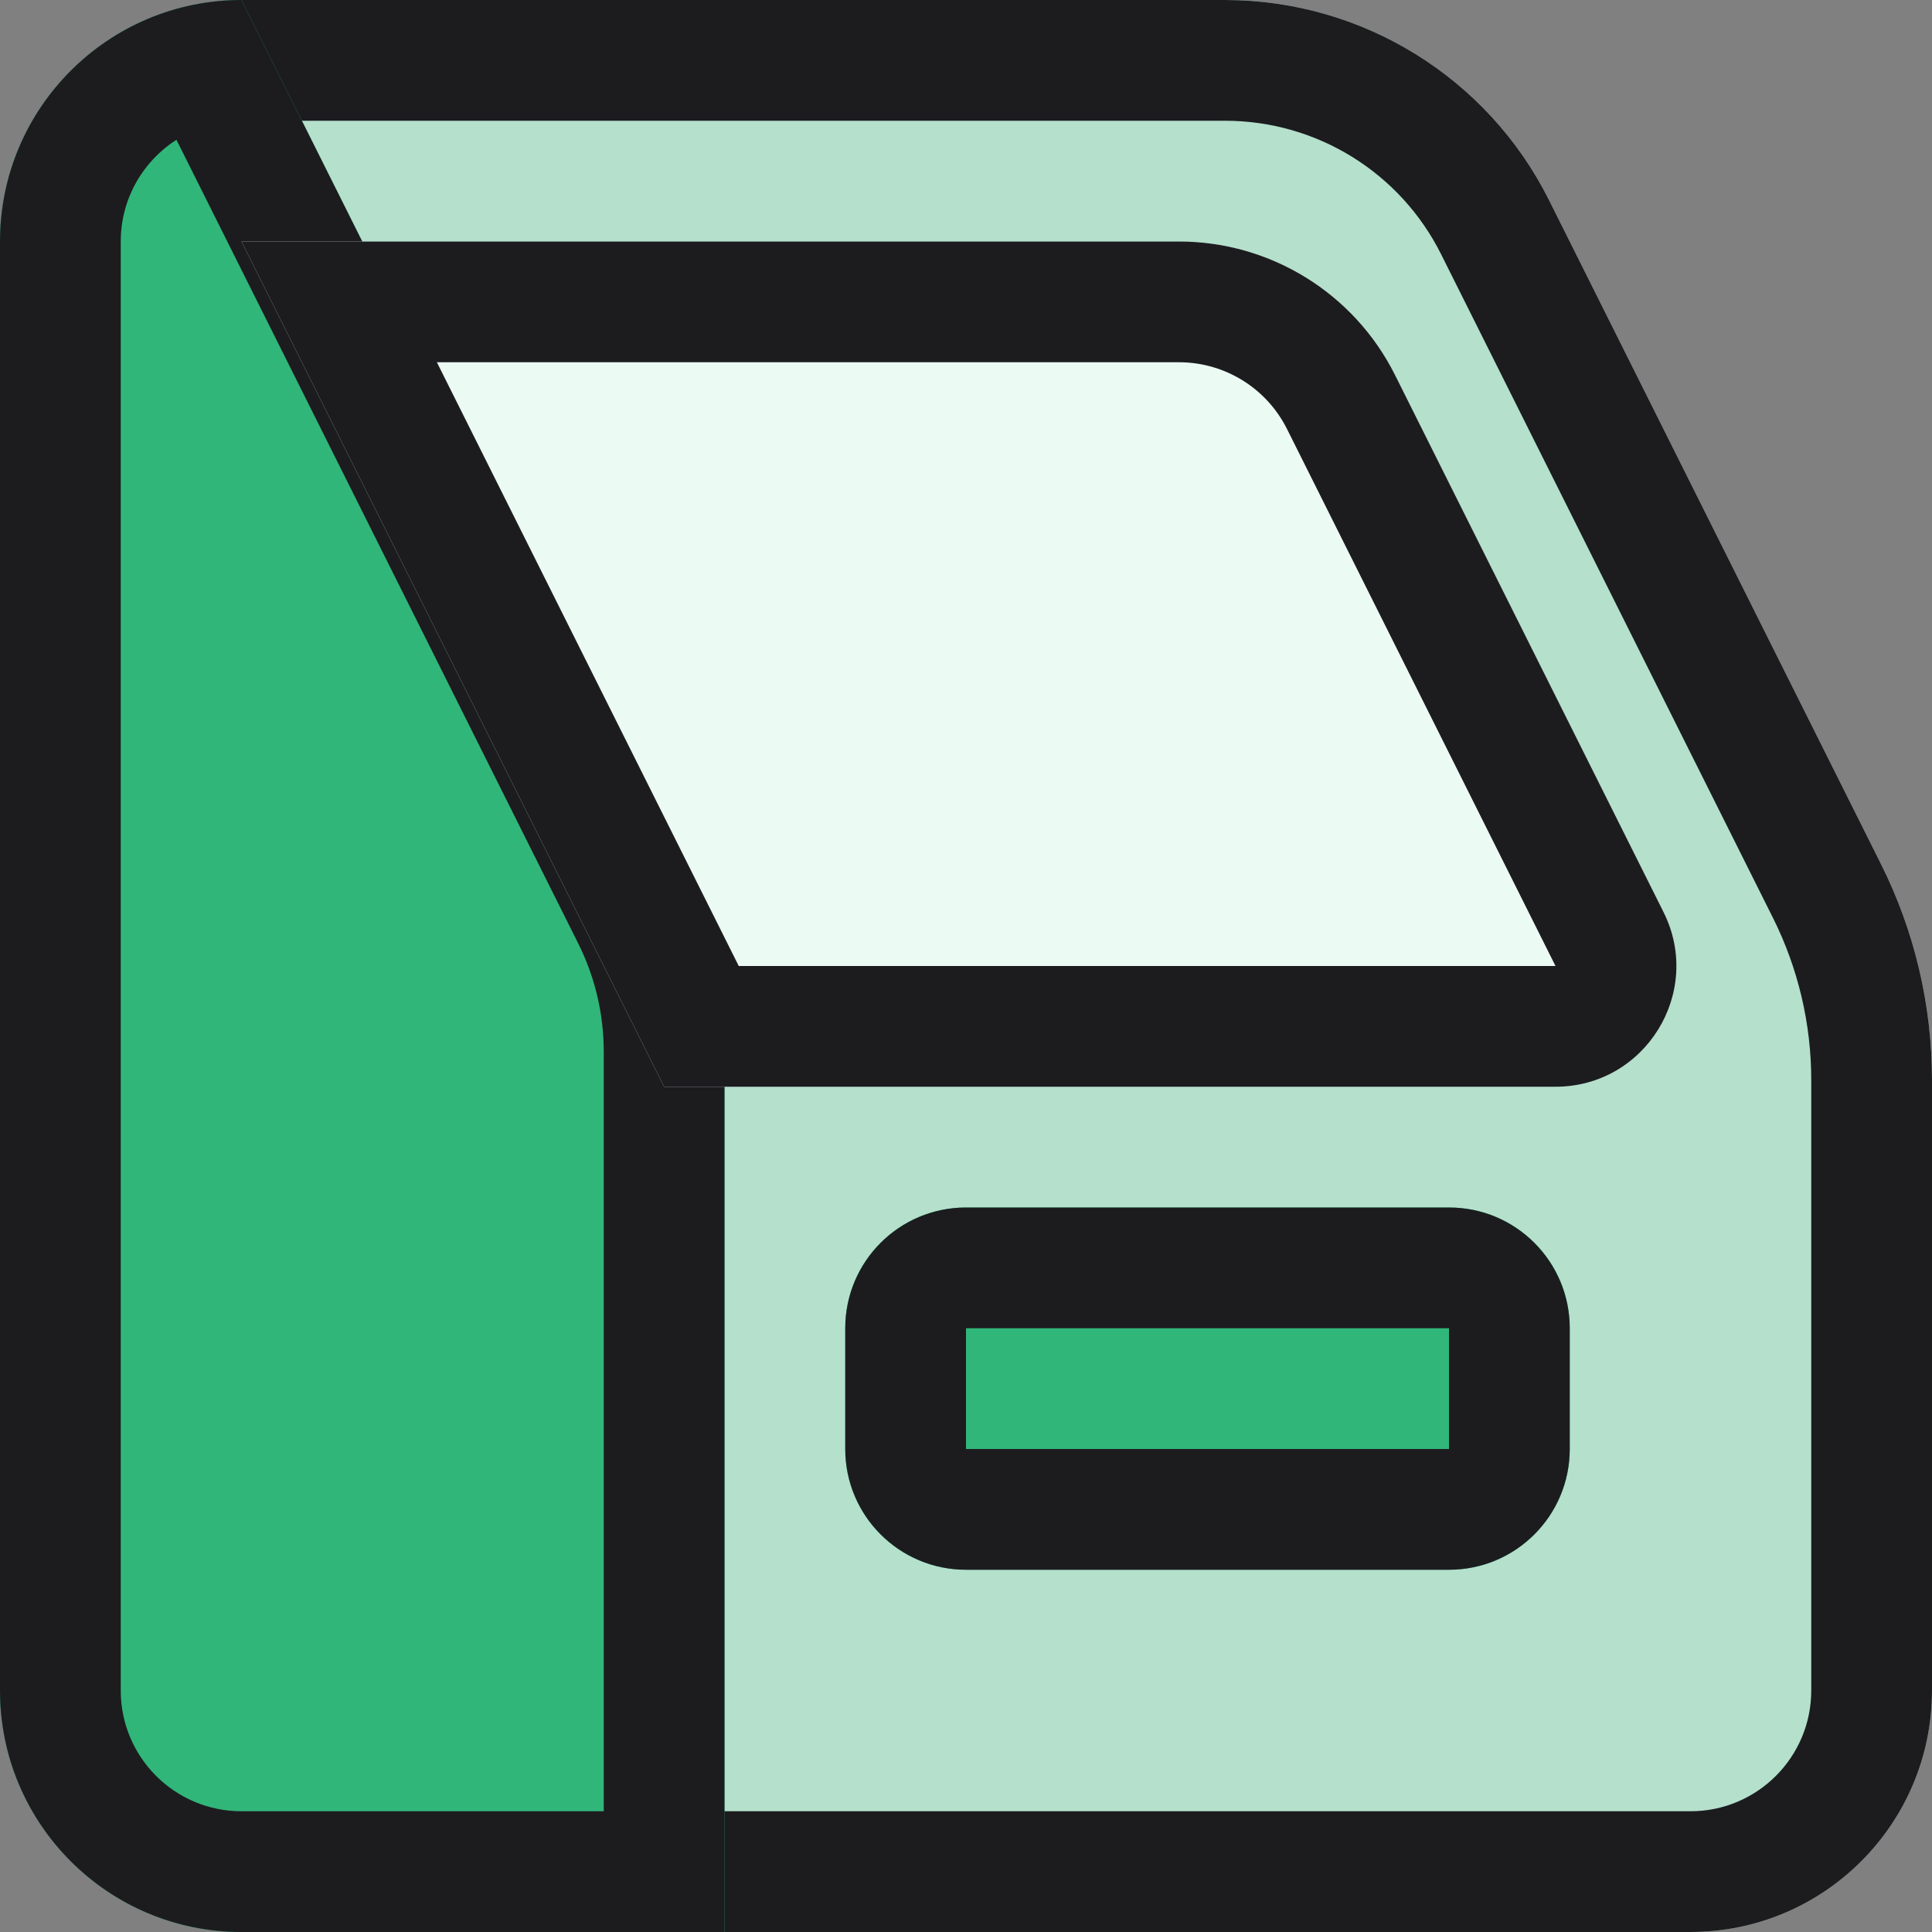 <svg width="32" height="32" viewBox="0 0 32 32" fill="none" xmlns="http://www.w3.org/2000/svg">
<rect x="0" y="0" width="32" height="32" fill="#808080" stroke="none"/>
<path d="M0 4C0 1.791 1.791 0 4 0H20.292C22.564 0 24.642 1.284 25.658 3.317L31.155 14.311C31.711 15.422 32 16.647 32 17.889V28C32 30.209 30.209 32 28 32H4C1.791 32 0 30.209 0 28V4Z" fill="#B4E0CC"/>
<path fill-rule="evenodd" clip-rule="evenodd" d="M20.292 2H4C2.895 2 2 2.895 2 4V28C2 29.105 2.895 30 4 30H28C29.105 30 30 29.105 30 28V17.889C30 16.957 29.783 16.038 29.367 15.205L23.869 4.211C23.192 2.856 21.807 2 20.292 2ZM4 0C1.791 0 0 1.791 0 4V28C0 30.209 1.791 32 4 32H28C30.209 32 32 30.209 32 28V17.889C32 16.647 31.711 15.422 31.155 14.311L25.658 3.317C24.642 1.284 22.564 0 20.292 0H4Z" fill="#1C1C1F"/>
<path d="M0 4C0 1.791 1.791 0 4 0L11.367 14.733C11.783 15.566 12 16.485 12 17.416V32H4C1.791 32 0 30.209 0 28V4Z" fill="#31B67A"/>
<path fill-rule="evenodd" clip-rule="evenodd" d="M4 0C1.791 0 0 1.791 0 4V28C0 30.209 1.791 32 4 32H12V17.416C12 16.485 11.783 15.566 11.367 14.733L4 0ZM10 30V17.416C10 16.795 9.855 16.183 9.578 15.628L2.922 2.315C2.367 2.671 2 3.293 2 4V28C2 29.105 2.895 30 4 30H10Z" fill="#1C1C1F"/>
<path d="M4 4H19.528C21.043 4 22.428 4.856 23.106 6.211L27.553 15.106C28.218 16.435 27.251 18 25.764 18H11L4 4Z" fill="#EBFAF3"/>
<path fill-rule="evenodd" clip-rule="evenodd" d="M4 4L11 18H25.764C27.251 18 28.218 16.435 27.553 15.106L23.106 6.211C22.428 4.856 21.043 4 19.528 4H4ZM7.236 6L12.236 16H25.764L21.317 7.106C20.978 6.428 20.285 6 19.528 6H7.236Z" fill="#1C1C1F"/>
<path d="M14 22C14 20.895 14.895 20 16 20H24C25.105 20 26 20.895 26 22V24C26 25.105 25.105 26 24 26H16C14.895 26 14 25.105 14 24V22Z" fill="#31B67A"/>
<path fill-rule="evenodd" clip-rule="evenodd" d="M24 22H16L16 24H24V22ZM16 20C14.895 20 14 20.895 14 22V24C14 25.105 14.895 26 16 26H24C25.105 26 26 25.105 26 24V22C26 20.895 25.105 20 24 20H16Z" fill="#1C1C1F"/>
</svg>
